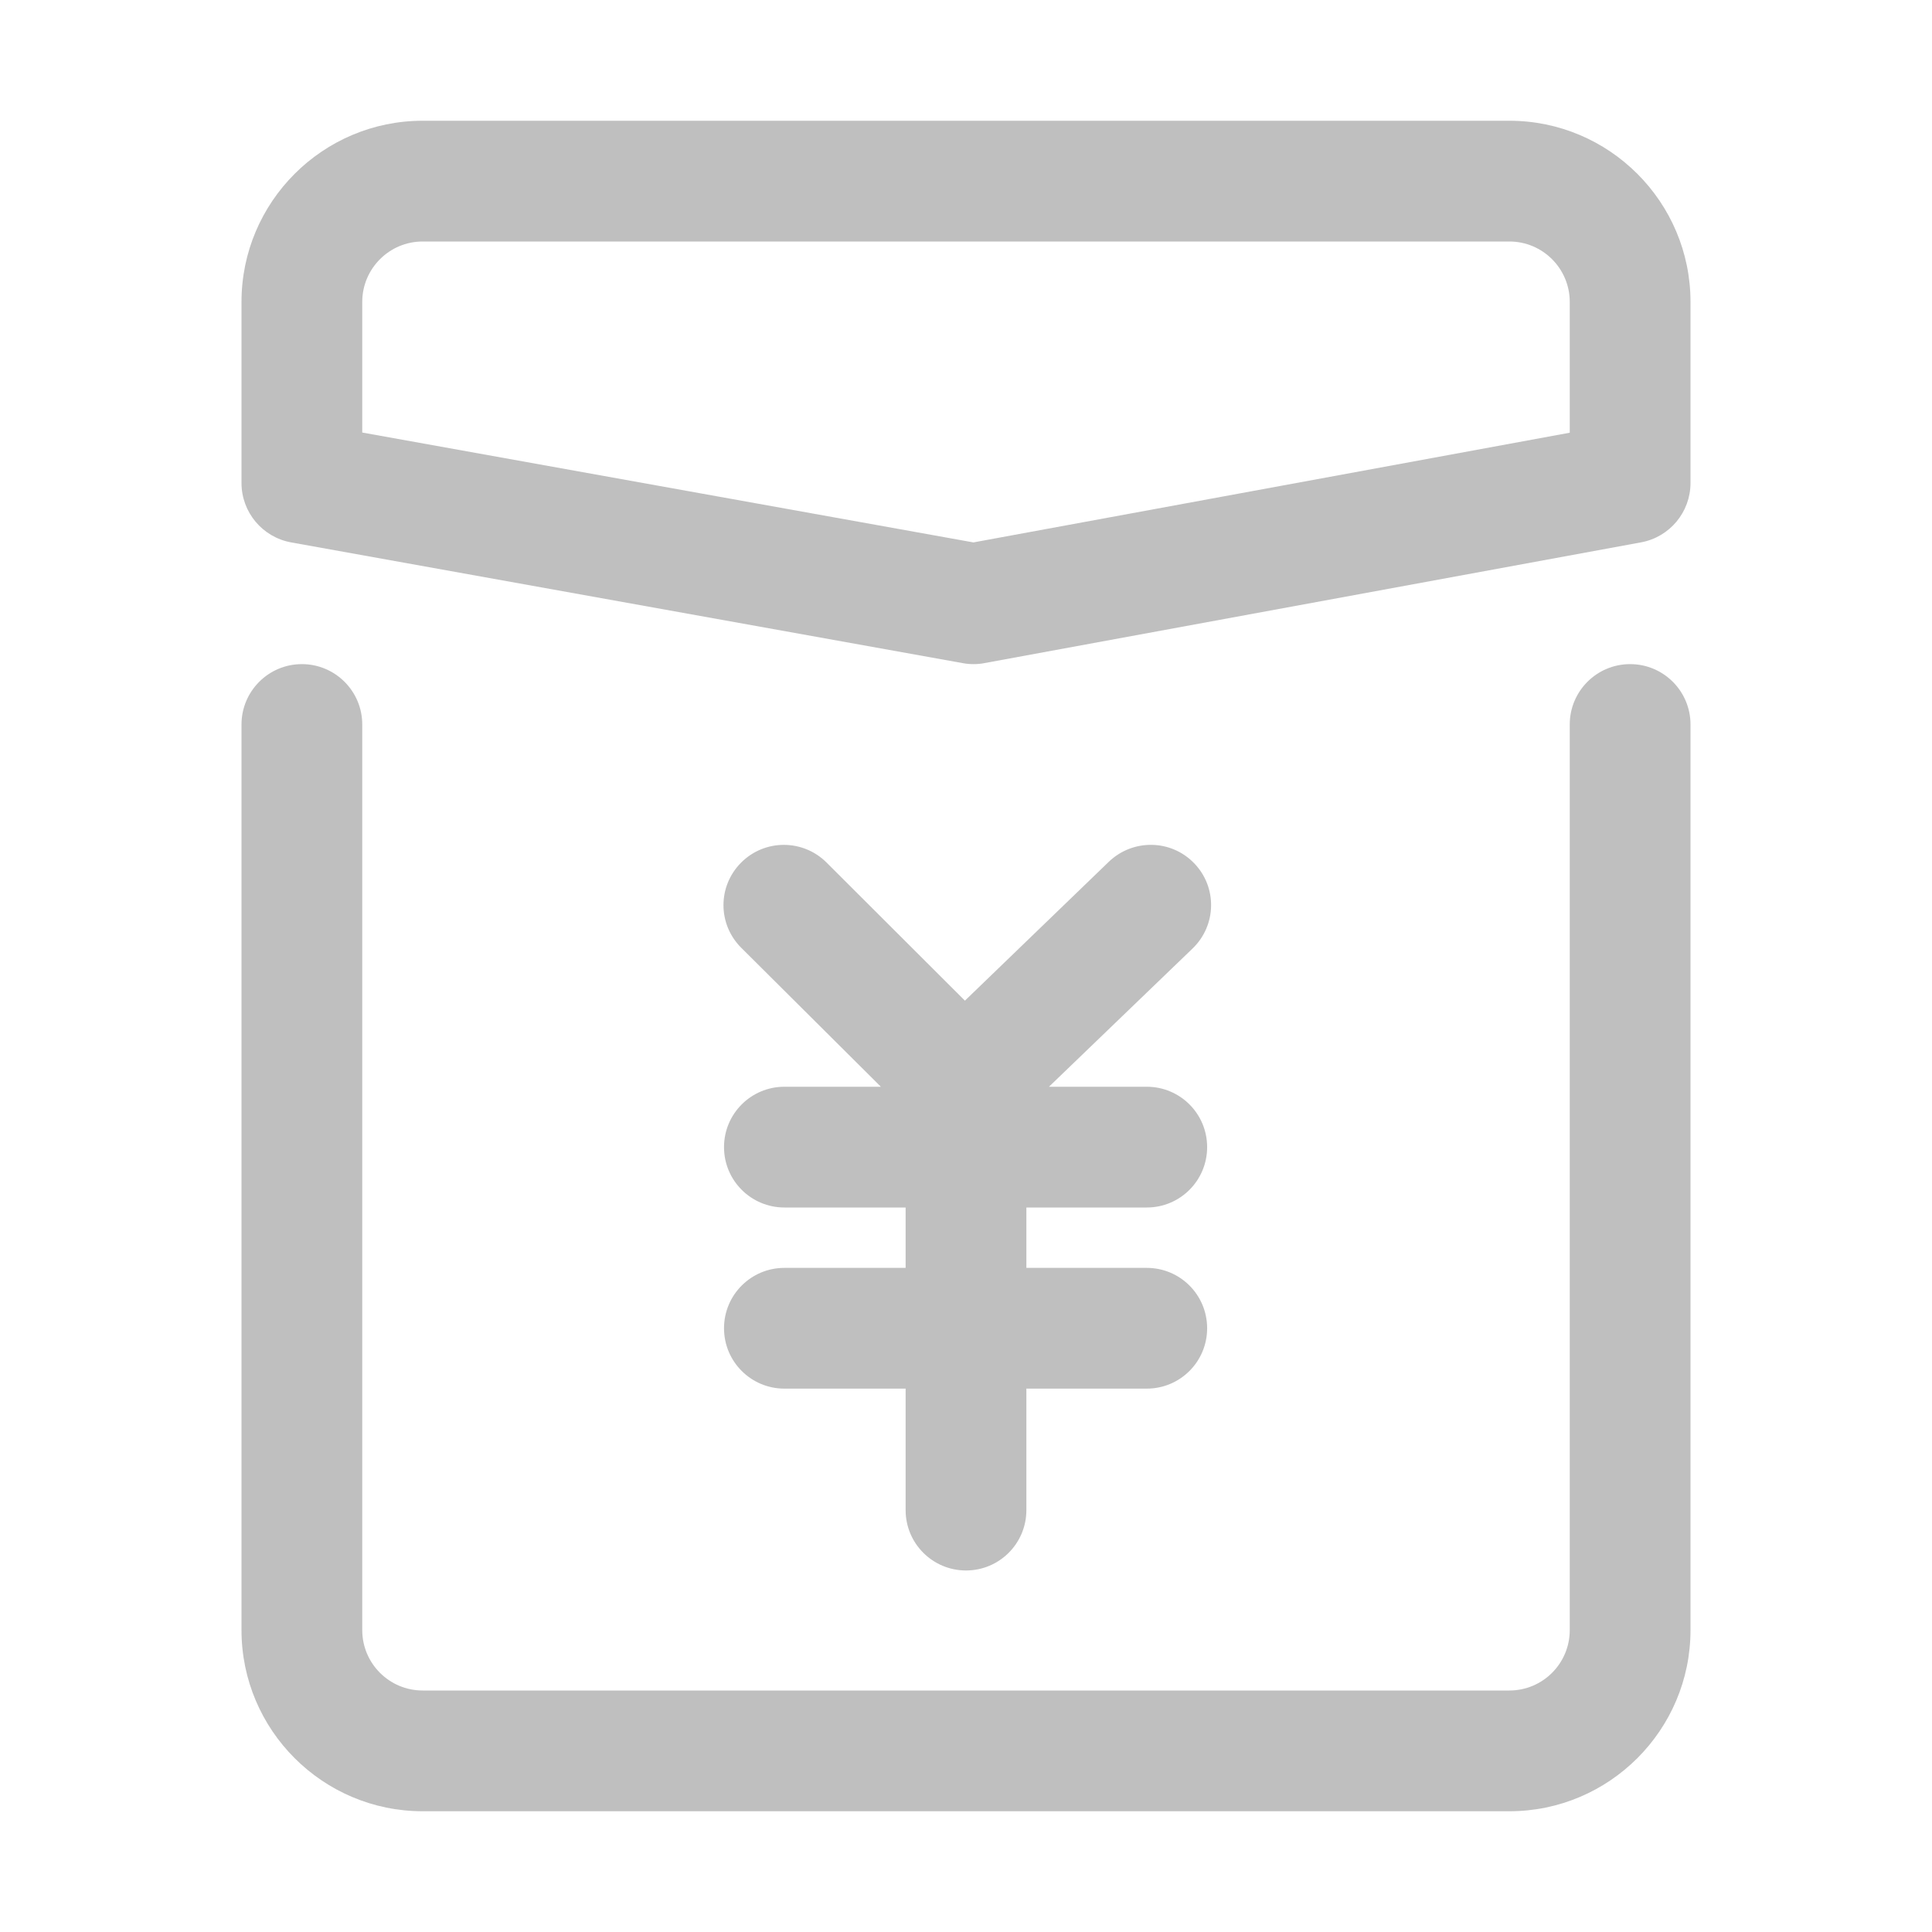<?xml version="1.0" standalone="no"?><!DOCTYPE svg PUBLIC "-//W3C//DTD SVG 1.1//EN"
        "http://www.w3.org/Graphics/SVG/1.1/DTD/svg11.dtd">
<svg class="icon" width="200px" height="200.00px" viewBox="0 0 1024 1024" version="1.1"
     xmlns="http://www.w3.org/2000/svg">
    <path fill="#bfbfbf"
          d="M516 352c-1.888 0-3.808-0.16-5.664-0.512l-356-64C139.104 284.736 128 271.488 128 256L128 160c0-52.928 43.072-96 96-96l576 0c52.928 0 96 43.072 96 96l0 96c0 15.424-11.04 28.672-26.208 31.456l-348 64C519.872 351.84 517.952 352 516 352zM192 229.248l323.936 58.24L832 229.344 832 160c0-17.632-14.336-32-32-32L224 128C206.368 128 192 142.368 192 160L192 229.248zM800 960 224 960c-52.928 0-96-43.072-96-96L128 384c0-17.664 14.336-32 32-32s32 14.336 32 32l0 480c0 17.664 14.368 32 32 32l576 0c17.664 0 32-14.336 32-32L832 384c0-17.664 14.304-32 32-32s32 14.336 32 32l0 480C896 916.928 852.928 960 800 960zM607.808 640c17.696 0 32-14.304 32-32s-14.304-32-32-32l-51.84 0 76.16-73.312c12.704-12.288 13.088-32.448 0.8-45.152-12.288-12.736-32.512-12.992-45.248-0.768l-76.256 73.6-73.344-73.216c-12.512-12.48-32.8-12.48-45.28 0.064-12.48 12.512-12.448 32.608 0.032 45.088L466.88 576l-51.136 0c-17.664 0-32 14.304-32 32s14.336 32 32 32L480 640l0 32-64.256 0c-17.664 0-32 14.304-32 32s14.336 32 32 32L480 736l0 64.384c0 17.696 14.336 32 32 32s32-14.304 32-32L544 736l63.808 0c17.696 0 32-14.304 32-32s-14.304-32-32-32L544 672l0-32L607.808 640z"/>
</svg>